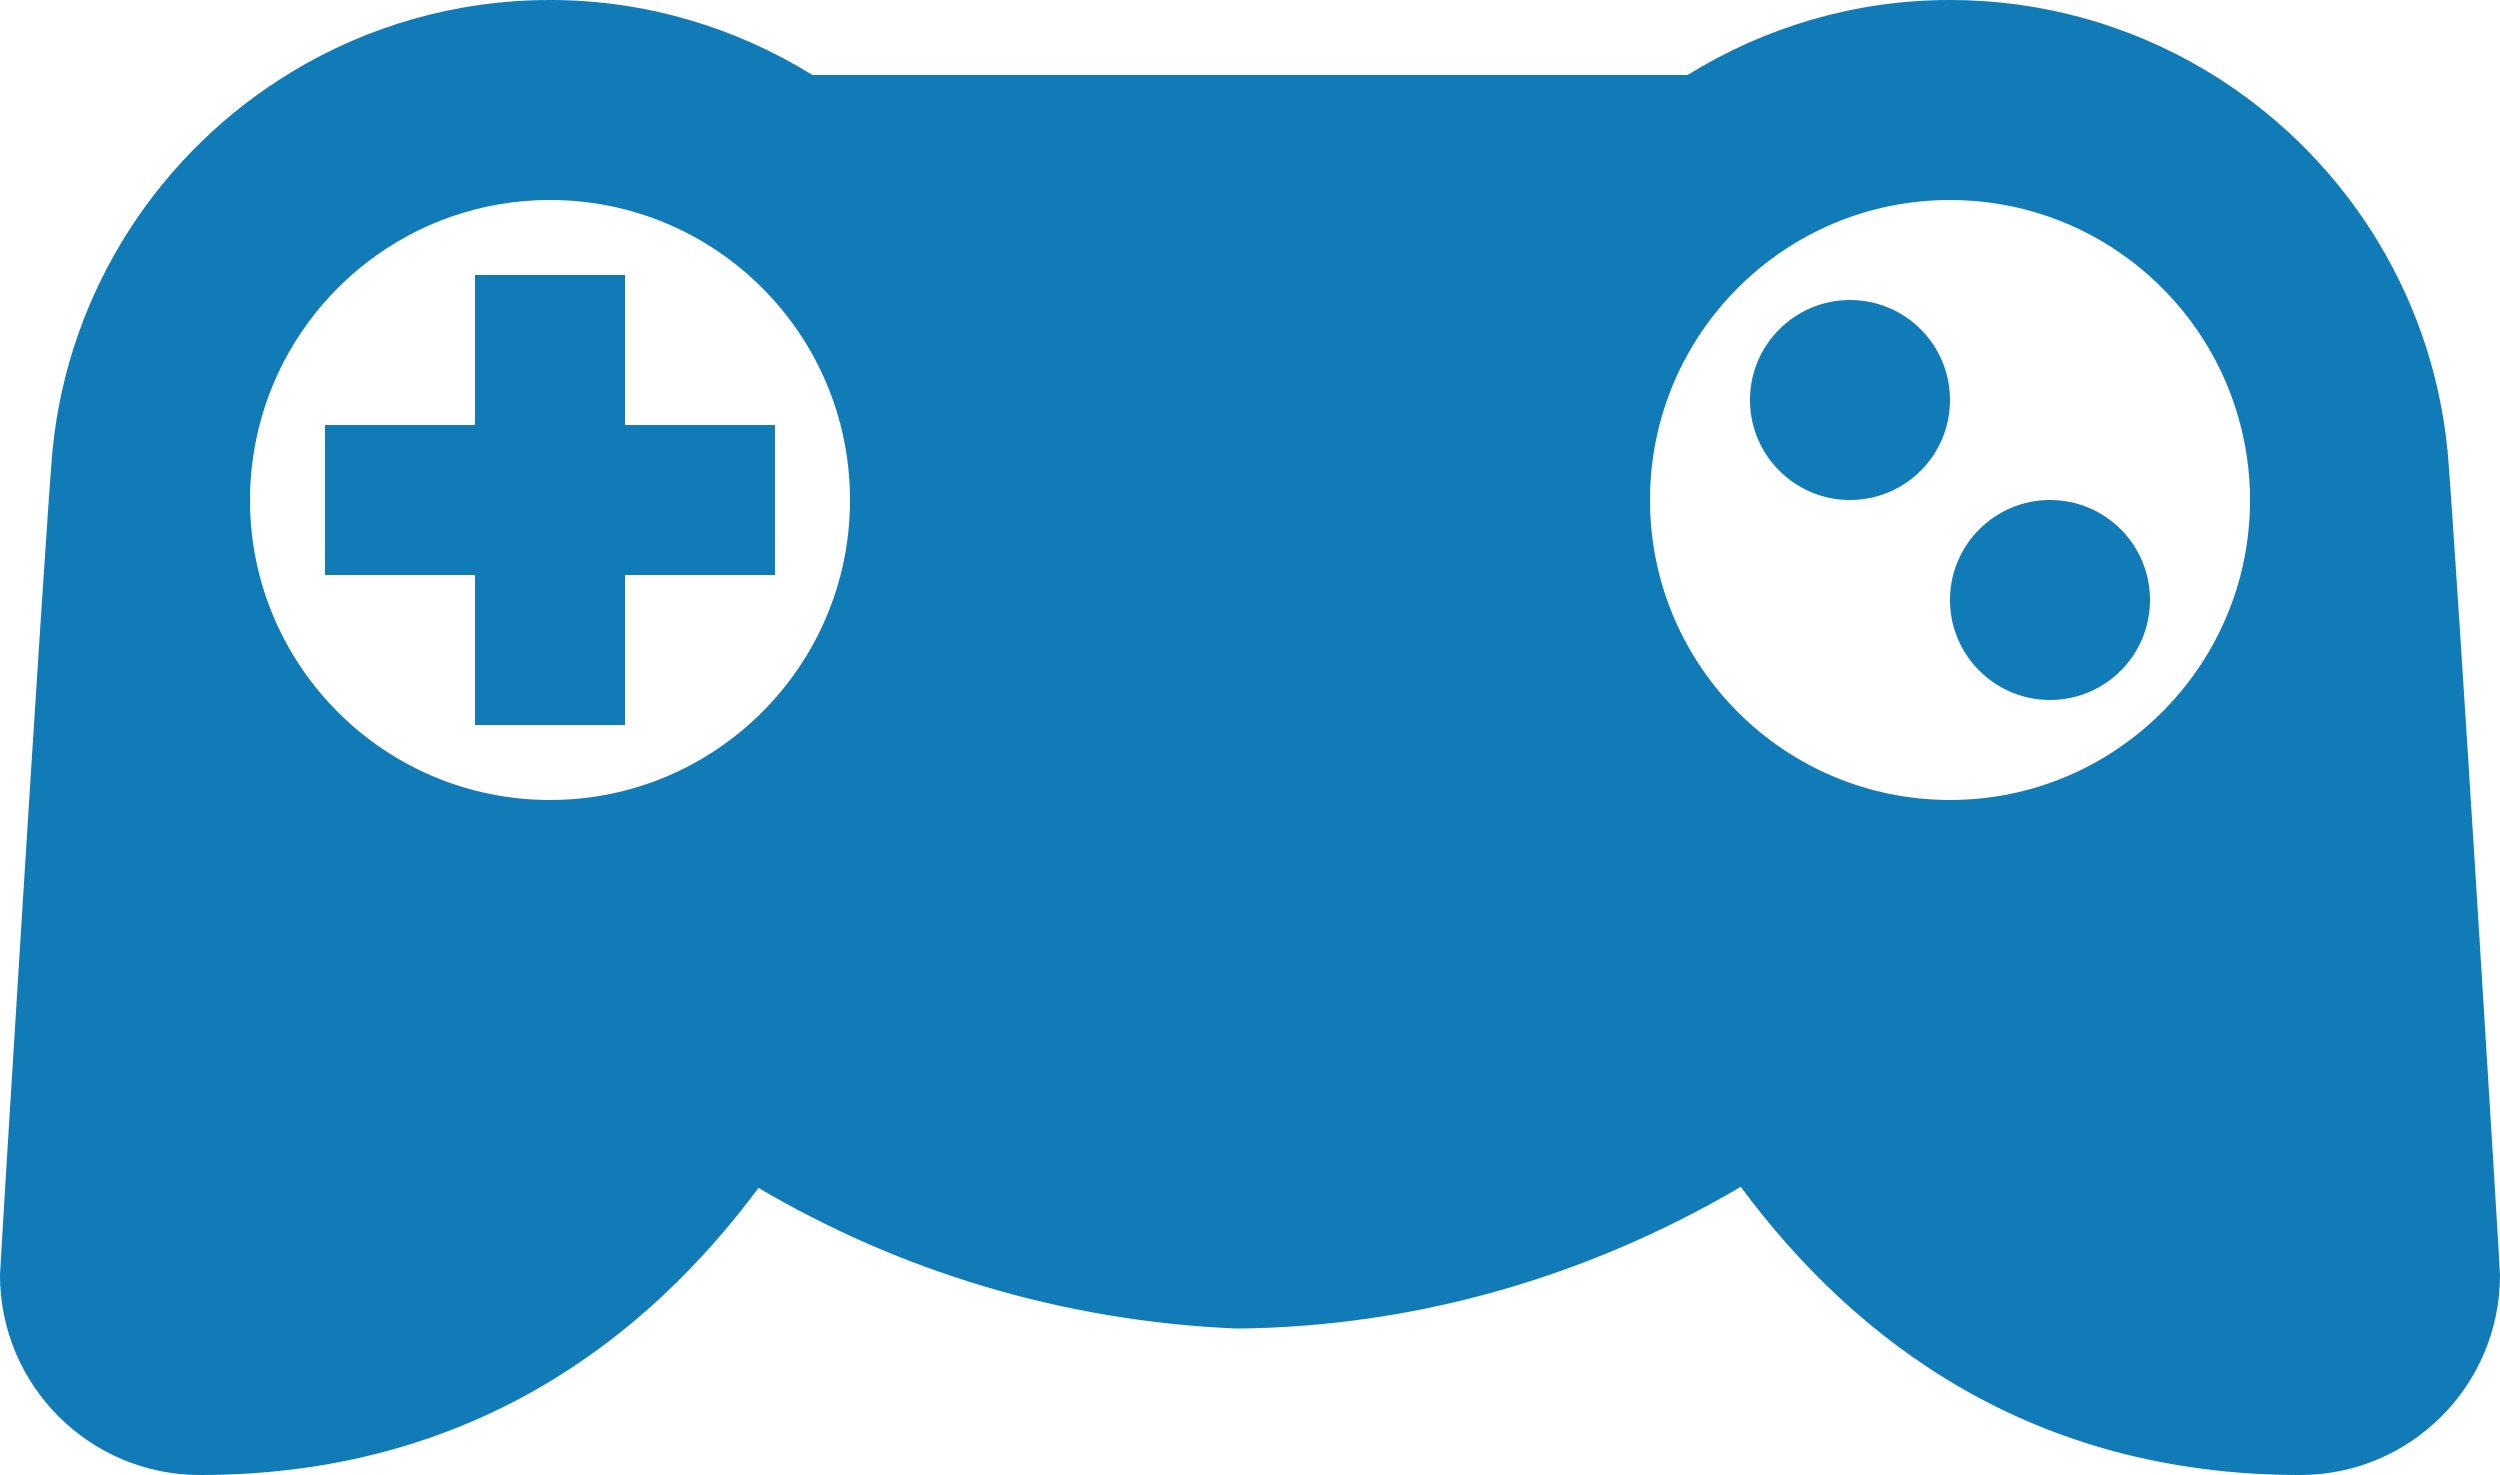 <svg version="1.1" id="图层_1" x="0px" y="0px" width="155.479px" height="91.732px" viewBox="0 0 155.479 91.732" enable-background="new 0 0 155.479 91.732" xml:space="preserve" xmlns="http://www.w3.org/2000/svg" xmlns:xlink="http://www.w3.org/1999/xlink" xmlns:xml="http://www.w3.org/XML/1998/namespace">
  <polygon fill="#117BB7" points="48.198,26.432 38.87,26.432 38.87,17.102 29.542,17.102 29.542,26.432 20.213,26.432 20.213,35.76 
	29.542,35.76 29.542,45.089 38.87,45.089 38.87,35.76 48.198,35.76 " class="color c1"/>
  <path fill="#117BB7" d="M121.273,24.877c0,3.436-2.782,6.219-6.22,6.219c-3.427,0-6.219-2.783-6.219-6.219
	c0-3.437,2.792-6.219,6.219-6.219C118.491,18.658,121.273,21.44,121.273,24.877z" class="color c1"/>
  <path fill="#117BB7" d="M133.712,37.314c0,3.438-2.781,6.219-6.22,6.219c-3.427,0-6.219-2.781-6.219-6.219
	c0-3.436,2.792-6.219,6.219-6.219C130.931,31.096,133.712,33.879,133.712,37.314z" class="color c1"/>
  <path fill="#117BB7" d="M152.216,27.985l-0.005,0.003c-0.997-10.064-6.799-18.712-15.074-23.633C132.492,1.592,127.071,0,121.273,0
	c-5.993,0-11.573,1.727-16.321,4.664H50.529C45.779,1.727,40.198,0,34.206,0c-5.875,0-11.365,1.635-16.049,4.465
	C9.979,9.405,4.259,17.998,3.268,27.988l-0.004-0.003C2.723,34.479,0,78.814,0,79.295c0,6.869,5.567,12.438,12.438,12.438
	c16.711,0,27.666-8.344,34.734-17.855c8.717,5.137,18.81,8.279,29.711,8.746c11.252-0.088,22.028-3.309,31.375-8.813
	c7.066,9.539,18.034,17.922,34.782,17.922c6.871,0,12.438-5.568,12.438-12.438C155.479,78.814,152.757,34.479,152.216,27.985z
	 M34.206,49.752c-5.098,0-9.716-2.045-13.082-5.355c-3.44-3.386-5.577-8.092-5.577-13.301c0-1.738,0.244-3.42,0.688-5.016
	c2.191-7.866,9.402-13.643,17.971-13.643c10.306,0,18.657,8.355,18.657,18.658C52.863,41.399,44.512,49.752,34.206,49.752z
	 M134.674,44.073c-3.392,3.501-8.14,5.679-13.4,5.679c-10.305,0-18.657-8.353-18.657-18.656c0-10.303,8.353-18.658,18.657-18.658
	c8.505,0,15.673,5.69,17.921,13.469c0.478,1.648,0.738,3.387,0.738,5.189C139.933,36.142,137.927,40.715,134.674,44.073z" class="color c1"/>
</svg>